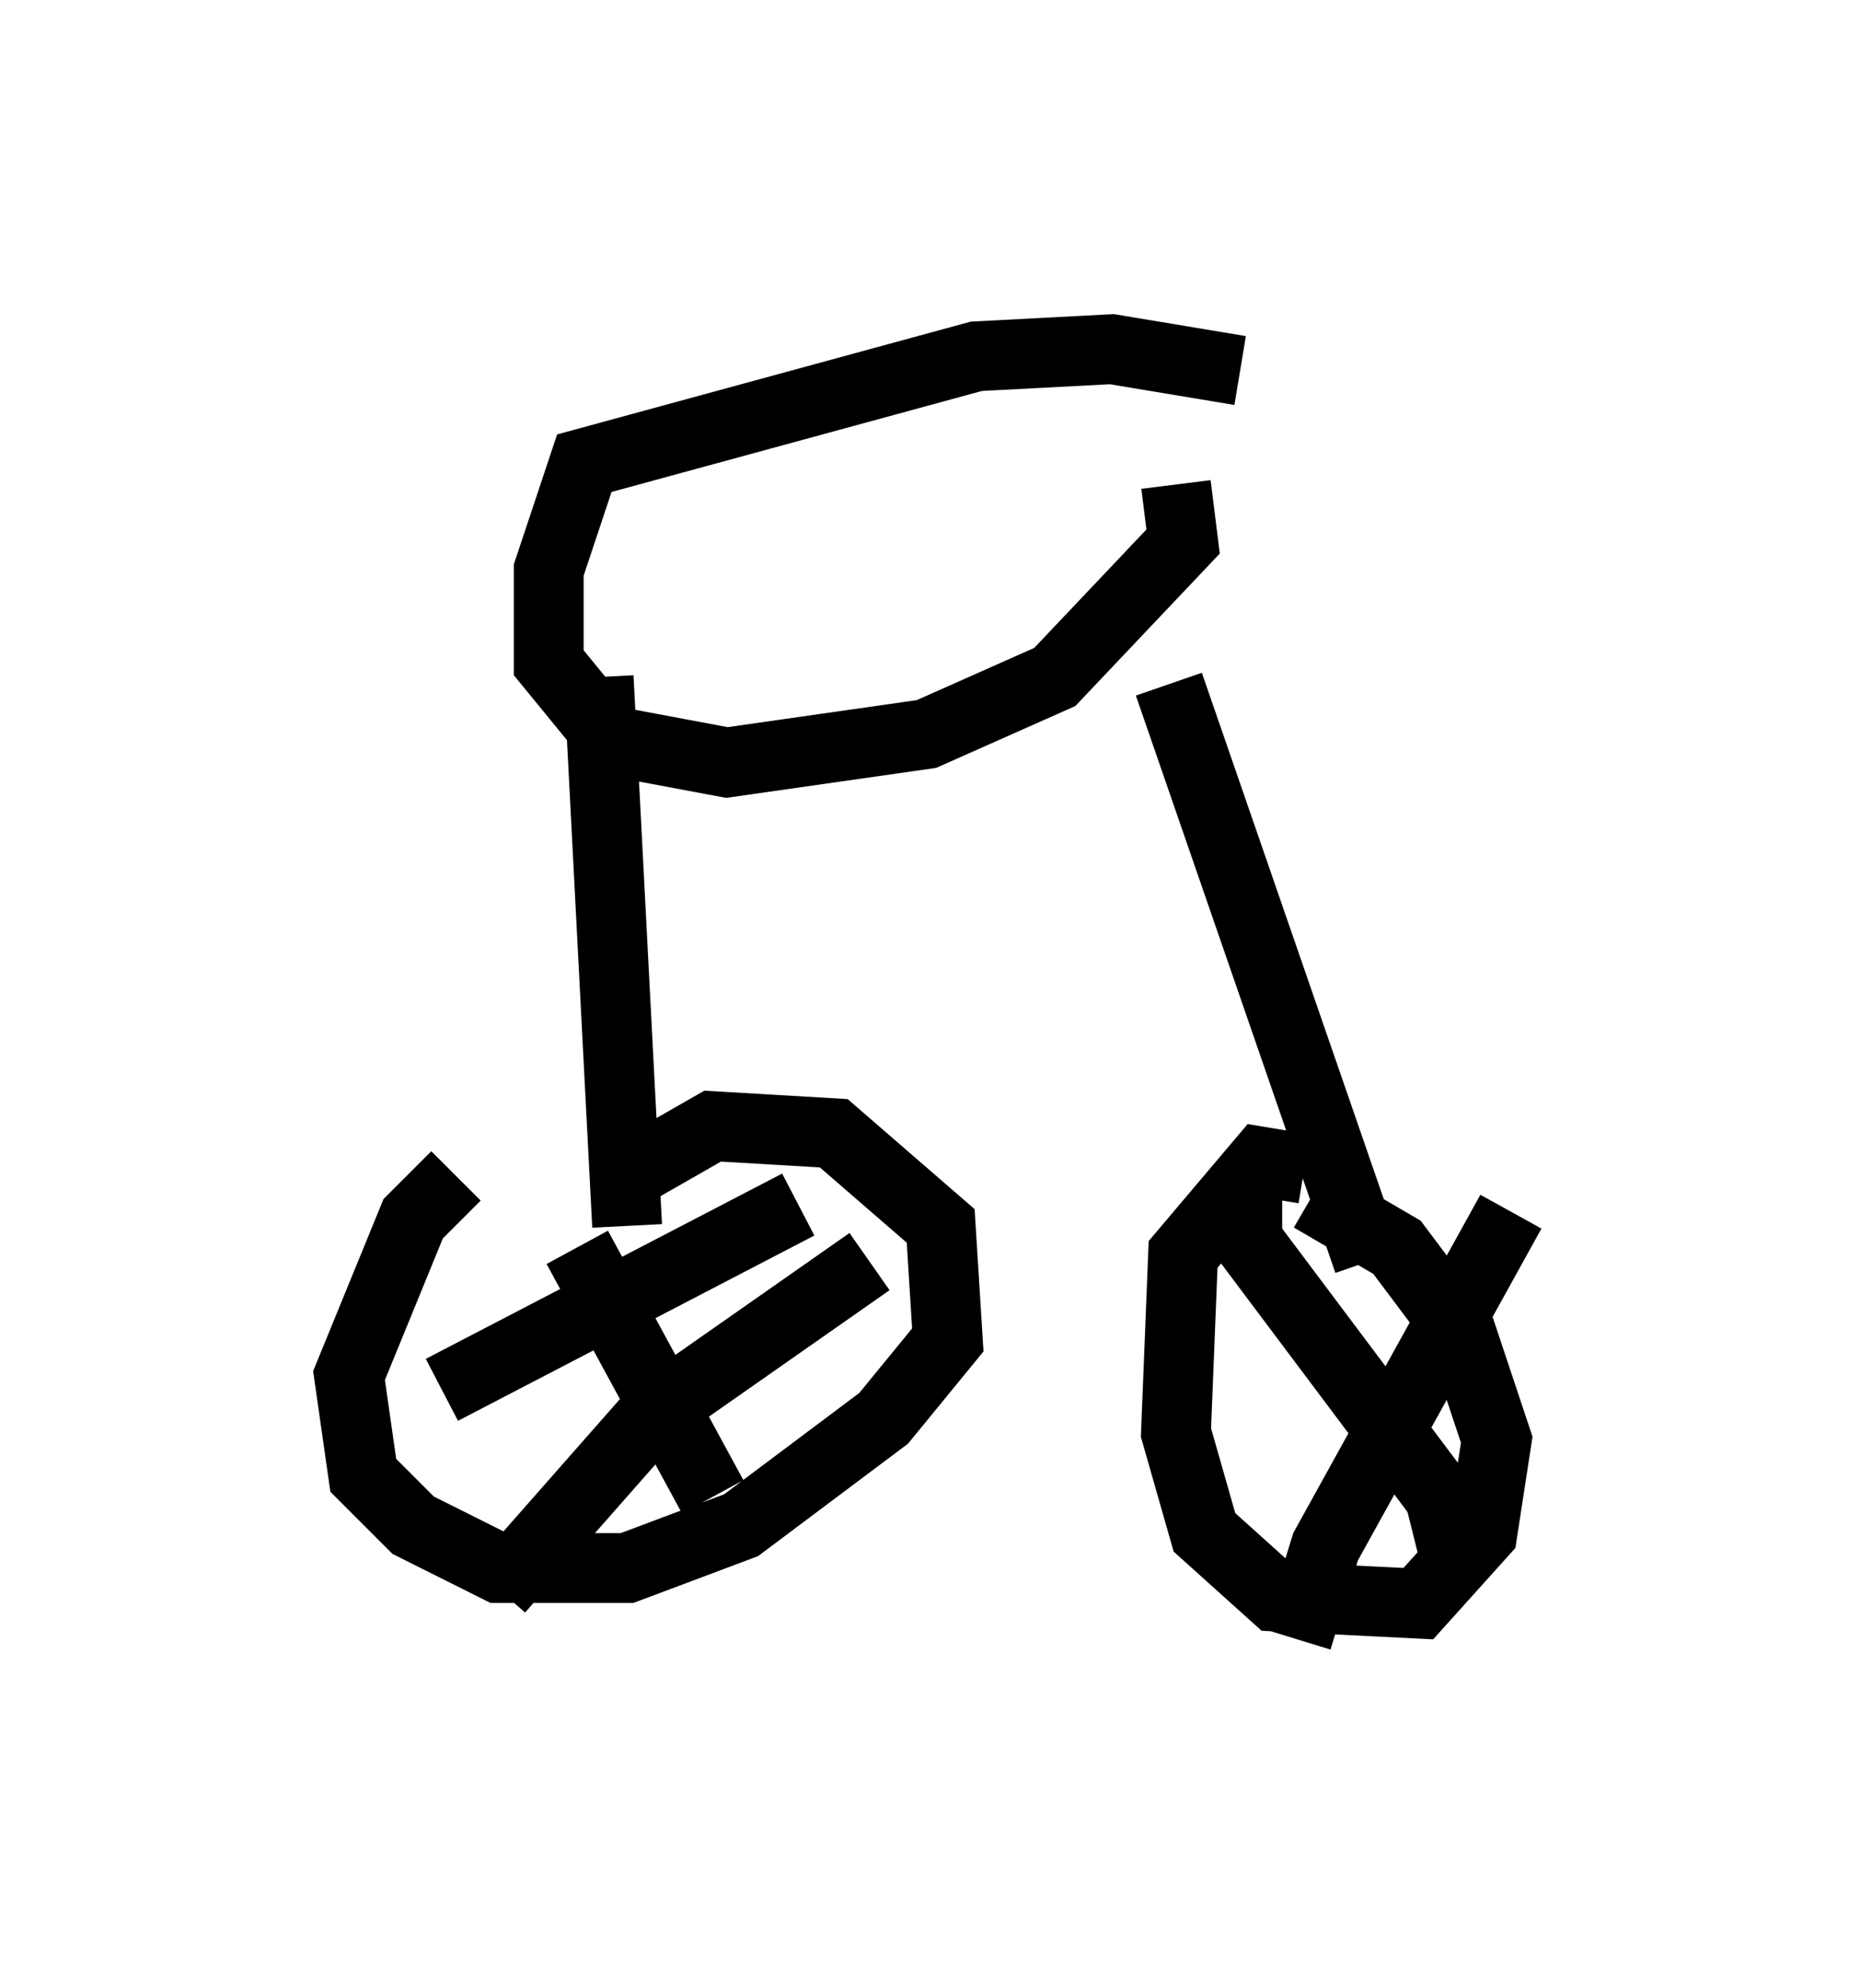 <?xml version="1.0" encoding="utf-8" ?>
<svg baseProfile="full" height="28.477" version="1.1" width="26.64" xmlns="http://www.w3.org/2000/svg" xmlns:ev="http://www.w3.org/2001/xml-events" xmlns:xlink="http://www.w3.org/1999/xlink"><defs /><rect fill="white" height="28.477" width="26.64" x="0" y="0" /><path d="M7.348, 16.74 m-0.817, 0.102 l-0.613, 0.613 -0.919, 2.246 l0.204, 1.429 0.715, 0.715 l1.225, 0.613 1.838, 0.0 l1.633, -0.613 2.042, -1.531 l0.919, -1.123 -0.102, -1.633 l-1.531, -1.327 -1.735, -0.102 l-1.429, 0.817 m-0.51, 0.919 l1.94, 3.573 m-3.063, 1.327 l2.246, -2.552 3.063, -2.144 m-1.021, -0.817 l-5.104, 2.654 m12.352, -3.165 l-0.613, -0.102 -1.123, 1.327 l-0.102, 2.552 0.408, 1.429 l1.021, 0.919 2.042, 0.102 l0.919, -1.021 0.204, -1.327 l-0.51, -1.531 -0.919, -1.225 l-1.225, -0.715 m-0.919, -0.102 l0.0, 0.715 2.756, 3.675 l0.204, 0.817 m-2.246, 1.225 l0.408, -1.327 2.654, -4.798 m-12.658, 0.204 l-0.408, -7.861 m11.025, 8.371 l-2.858, -8.269 m1.021, -4.492 l-1.838, -0.306 -1.94, 0.102 l-5.615, 1.531 -0.51, 1.531 l0.0, 1.327 0.919, 1.123 l1.633, 0.306 2.858, -0.408 l1.838, -0.817 1.838, -1.94 l-0.102, -0.817 " fill="none" stroke="black" stroke-width="1" /></svg>